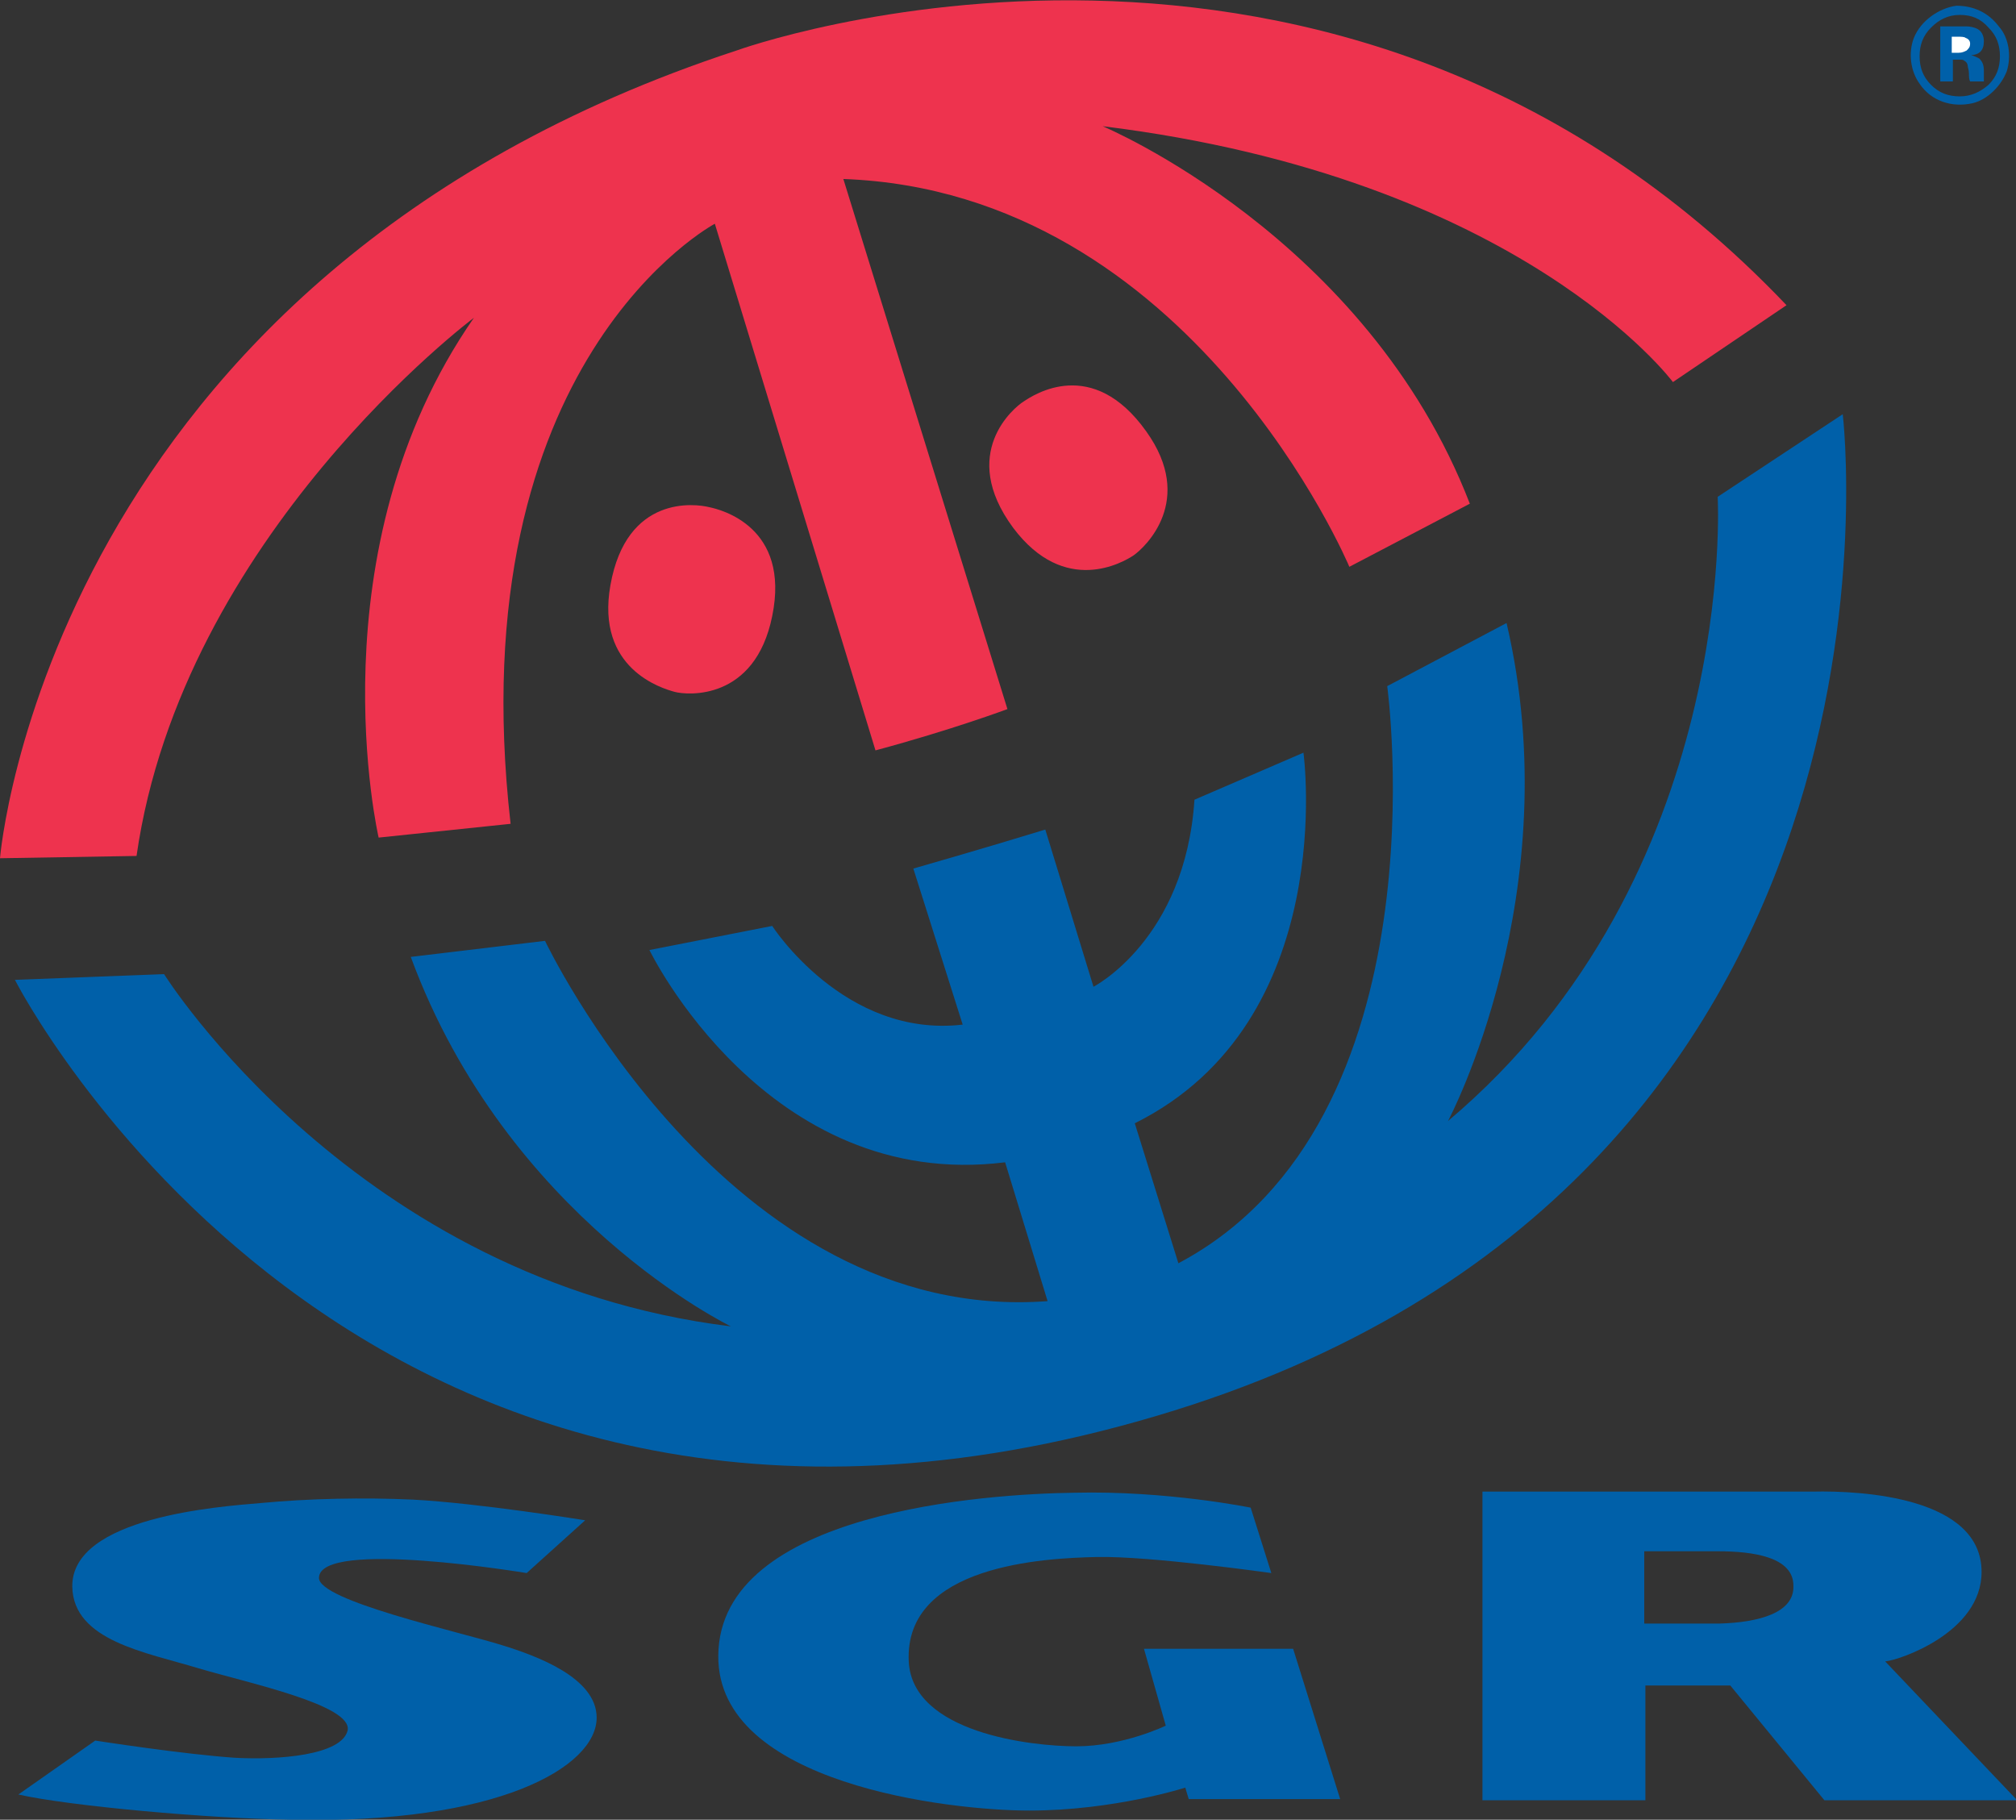 <?xml version="1.0" encoding="utf-8"?>
<!-- Generator: Adobe Illustrator 18.0.0, SVG Export Plug-In . SVG Version: 6.00 Build 0)  -->
<!DOCTYPE svg PUBLIC "-//W3C//DTD SVG 1.1//EN" "http://www.w3.org/Graphics/SVG/1.1/DTD/svg11.dtd">
<svg version="1.1" id="Layer_1" xmlns="http://www.w3.org/2000/svg" xmlns:xlink="http://www.w3.org/1999/xlink" x="0px" y="0px"
	 width="175.7px" height="158.6px" viewBox="0 0 175.7 158.6" enable-background="new 0 0 175.7 158.6" xml:space="preserve">
<rect x="0" y="0" width="175.7" height="158.6" fill="#333333" stroke="none"/>
<path fill-rule="evenodd" clip-rule="evenodd" fill="#EE334E" d="M64.2,4.4c0,0,52.3-19,91.5,22.2l-9.9,6.7c0,0-13.2-17.8-49.7-22.3
	c0,0,23,9.6,32,32.9l-10.5,5.5c0,0-13.7-32.7-44.1-33.8l14.3,46.2c0,0-4.8,1.8-11.5,3.6L62.3,19.5c0,0-22.4,11.9-17.8,52.3L33,73
	c0,0-5.8-25,8.3-45.3c0,0-25.4,19-29.4,46.9L0,74.8C0,74.8,4.1,24.1,64.2,4.4L64.2,4.4z"/>
<path fill-rule="evenodd" clip-rule="evenodd" fill="#0060A9" d="M79.6,75.7c0,0,6.3-1.8,11.5-3.4l4.2,13.7c0,0,8-4.1,8.8-16.3
	l9.5-4.1c0,0,3.2,23.4-14.7,32.3l3.8,12.2c23.4-12.4,18.2-50.3,18.2-50.3l10.4-5.5c5.5,23.5-5.1,43.4-5.1,43.4
	c25.4-21.4,23.5-54.4,23.5-54.4l10.9-7.2c0,0,8.1,67.2-59.8,87.3c-69.7,20.7-99.5-38-99.5-38l13-0.5c0,0,16.7,26.7,49.4,30.7
	c0,0-19.5-9.4-27.9-32.2l11.7-1.4c0,0,15.9,33.5,43.8,31.4l-3.7-12.1c-20.8,2.6-31-18.5-31-18.5l10.7-2.1c0,0,6.3,9.8,16.6,8.6
	L79.6,75.7L79.6,75.7z"/>
<path fill-rule="evenodd" clip-rule="evenodd" fill="#0060A9" d="M164.3,144.8c1.2-0.1,8.4-2.5,8.4-7.8c0-6.5-10.4-7.1-14.7-7h-28.8
	l0,26.9h14.2l0-10h7.4l8.2,10h16.8L164.3,144.8z M149.9,141.5h-6.6l0-6.3c0,0,2.5,0,6.4,0c3.1,0,6.6,0.5,6.6,3
	C156.4,140.6,153.2,141.4,149.9,141.5z"/>
<path fill-rule="evenodd" clip-rule="evenodd" fill="#EE334E" d="M61.8,44.2c1,0.2,7.1,1.7,5.5,9.5c-1.5,7.4-7.4,6.9-8.5,6.6
	c-1.1-0.3-6.9-2-5.6-9.3C54.6,43.1,60.6,43.9,61.8,44.2L61.8,44.2z"/>
<path fill-rule="evenodd" clip-rule="evenodd" fill="#0060A9" d="M170.1,5.2h0.4l0.3,0c0.2,0,0.3,0,0.4,0.1c0.2,0.1,0.3,0.3,0.3,0.5
	c0,0.1,0.1,0.3,0.1,0.6c0,0.3,0,0.5,0.1,0.7h1.2l0-0.1c0,0,0-0.1,0-0.1c0,0,0-0.1,0-0.1V6.2c0-0.5-0.1-0.8-0.4-1.1
	c-0.2-0.1-0.4-0.2-0.7-0.3c0.3,0,0.6-0.1,0.8-0.3c0.2-0.2,0.3-0.5,0.3-0.9c0-0.5-0.2-0.9-0.6-1.1c-0.2-0.1-0.6-0.2-0.9-0.2l-2.3,0
	v4.8h1.1V5.2L170.1,5.2z"/>
<path fill-rule="evenodd" clip-rule="evenodd" fill="#FFFFFF" d="M171.4,4.4c-0.2,0.1-0.4,0.2-0.7,0.2h-0.6V3.2h0.5
	c0.3,0,0.6,0,0.7,0.1c0.3,0.1,0.4,0.3,0.4,0.5C171.7,4.1,171.6,4.2,171.4,4.4L171.4,4.4z"/>
<path fill-rule="evenodd" clip-rule="evenodd" fill="#EE334E" d="M89.2,35c-0.8,0.5-5.7,4.5-0.9,11c4.5,6,9.6,3,10.5,2.4
	c1-0.7,5.4-4.8,1.1-10.8C95.2,31,90.1,34.4,89.2,35L89.2,35z"/>
<path fill-rule="evenodd" clip-rule="evenodd" fill="#0060A9" d="M36,130.7c5.7,0.3,15,1.8,15,1.8l-5.1,4.6c0,0-18-3-18.1,0.4
	c-0.1,2,12.2,4.7,16,5.9c2.9,0.9,8.2,2.8,8.2,6.3c0,4.3-8.6,9.3-26.6,8.9c-7.2-0.1-19.4-1.2-23.8-2.2l6.7-4.7c0,0,7.7,1.2,12.2,1.5
	c3.7,0.2,9.3-0.2,9.8-2.4c0.4-2.2-8.6-4.1-13-5.4c-4.6-1.4-10.9-2.4-11-7.1c-0.1-6.1,12.9-7,16.4-7.3
	C26.9,130.6,31.7,130.5,36,130.7L36,130.7z"/>
<path fill-rule="evenodd" clip-rule="evenodd" fill="#0060A9" d="M109,131.4l1.8,5.7c0,0-10.6-1.5-15.2-1.4
	c-4.6,0.1-16.8,0.7-16.4,9.1c0.3,6.2,10.6,7.4,14.6,7.4c4.1,0,7.8-1.8,7.8-1.8l-1.9-6.7l13,0l4.1,13.1h-13.2l-0.3-1
	c0,0-6.2,2-13.6,2c-6.9,0-27.2-2.3-27.1-13.5c0.1-12.6,23.5-14.1,31-14.2C101.7,129.9,109,131.4,109,131.4L109,131.4z"/>
<path fill-rule="evenodd" clip-rule="evenodd" fill="#0060A9" d="M174.2,2.3c0.9,1,1.1,2.6,0.7,3.9c-0.5,1.3-1.7,2.5-3,2.8
	c-1.8,0.4-3.6-0.2-4.6-1.7c-0.8-1.1-1-2.7-0.5-4c0.6-1.5,2.2-2.6,3.7-2.8C172,0.5,173.3,1.1,174.2,2.3L174.2,2.3z M170.8,1.3
	c-1,0-1.8,0.4-2.5,1.1c-0.7,0.7-1,1.5-1,2.5c0,1,0.3,1.8,1,2.5c0.7,0.7,1.5,1,2.5,1c1,0,1.8-0.4,2.5-1c0.7-0.7,1-1.5,1-2.5
	c0-1-0.3-1.8-1-2.5C172.6,1.6,171.8,1.3,170.8,1.3L170.8,1.3z"/>
</svg>
